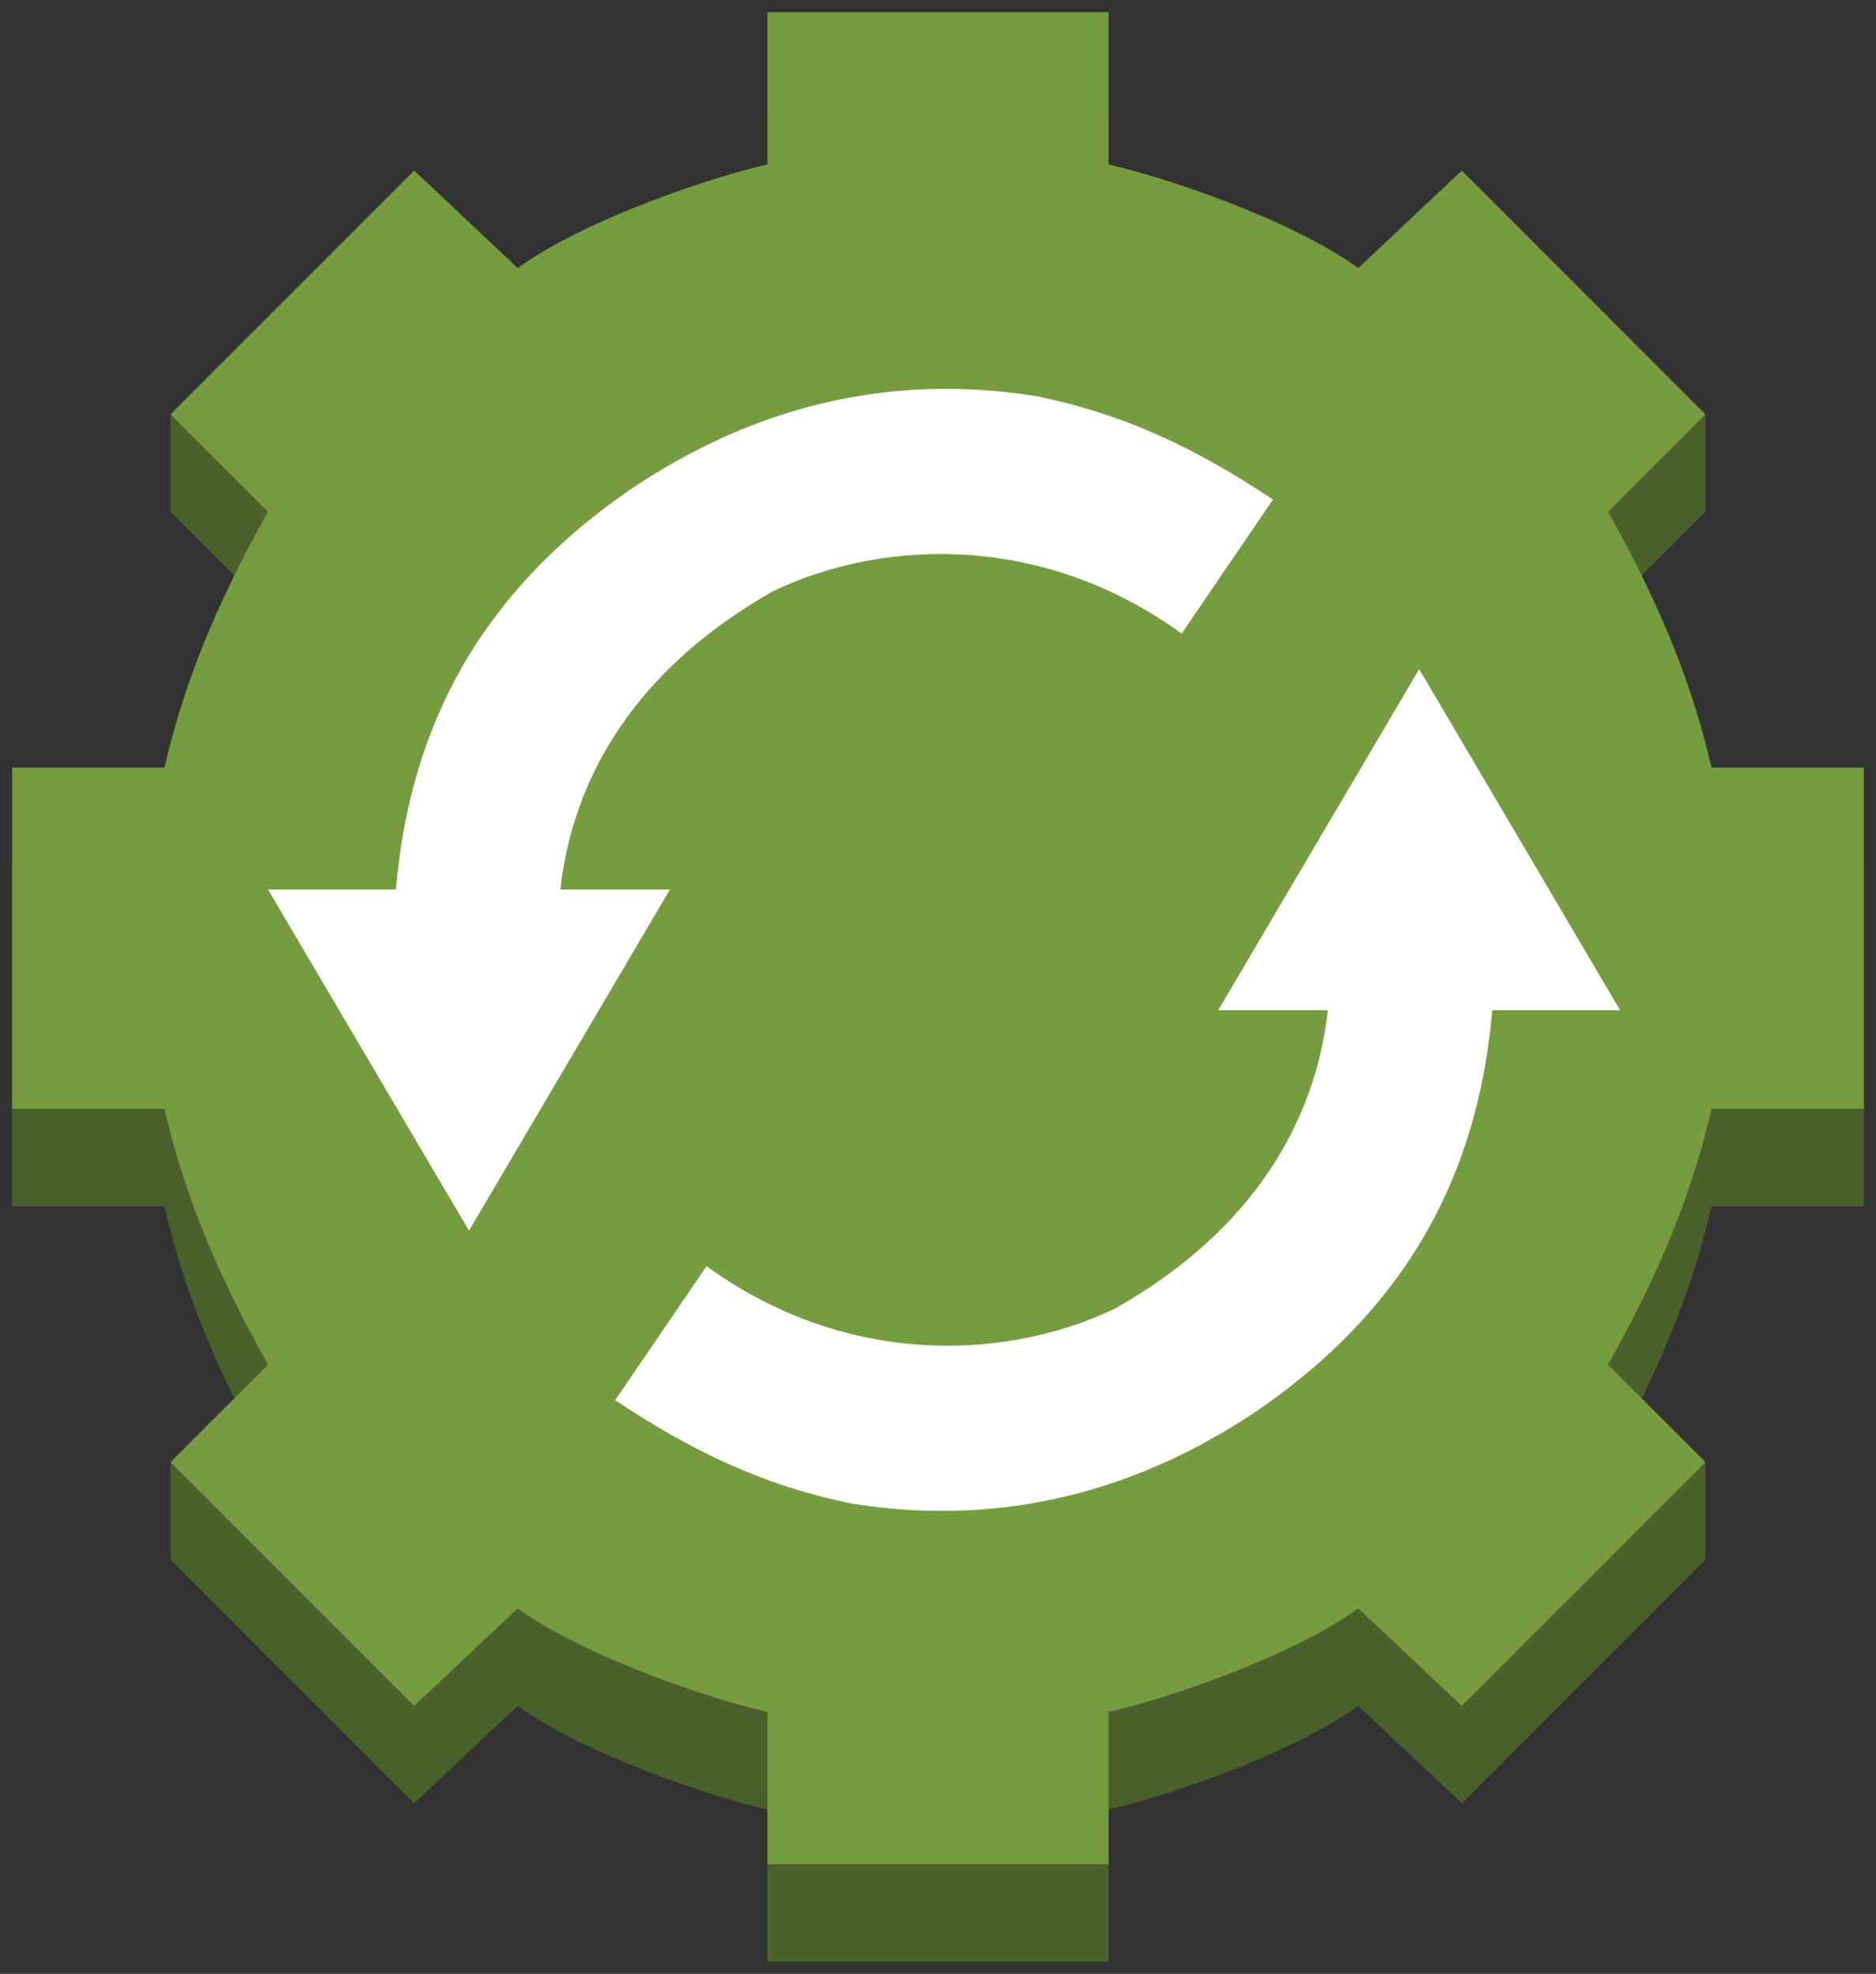 <svg xmlns="http://www.w3.org/2000/svg" xmlns:xlink="http://www.w3.org/1999/xlink" fill="#fff" fill-rule="evenodd" stroke="#000" stroke-linecap="round" stroke-linejoin="round" viewBox="0 0 77 81"><rect x="0" y="0" width="77" height="81" fill="#333333" stroke="none"/><use xlink:href="#a" x=".5" y=".5"/><symbol id="a" overflow="visible"><g stroke="none"><path fill="#4b612c" d="M6.5 63.5v-4h4C8.25 55.5 7 52.25 6.25 49H0V35h6.25c.75-3.25 2-6.5 4.25-10.5l-4-4v-4h4l6-6 4.25 4c2.75-2 8-3.75 10.25-4.25V4h14v6.25c2.25.5 7.5 2.25 10.25 4.25l4.25-4 6 6h4v4l-4 4c2.25 4 3.5 7.25 4.25 10.5H76v14h-6.25c-.75 3.25-2 6.5-4.25 10.5h4v4l-.25.25-9.75 9.75-4.25-4c-2.75 2-8 3.75-10.25 4.25V80H31v-6.25c-2.25-.5-7.5-2.25-10.25-4.25l-4.25 4-9.75-9.75z"/><path fill="#759c3e" d="M38 76h-7v-6.25c-2.25-.5-7.5-2.25-10.25-4.25l-4.25 4-10-10 4-4C8.25 51.5 7 48.25 6.25 45H0V31h6.25c.75-3.25 2-6.5 4.25-10.5l-4-4 10-10 4.25 4c2.75-2 8-3.75 10.25-4.25V0h14v6.25c2.25.5 7.5 2.25 10.25 4.25l4.25-4 10 10-4 4c2.25 4 3.5 7.25 4.25 10.5H76v14h-6.25c-.75 3.25-2 6.5-4.25 10.5l4 4-10 10-4.25-4c-2.75 2-8 3.75-10.25 4.25V76z"/></g><path stroke="none" d="M51.75 20 48 25.5c-5.5-4-12-4-16.75-1.75C25.5 27 23 31.5 22.5 36H27l-8.25 14-8.25-14h5.25c.5-5.75 2.75-11.75 9.75-16.5 6-4 11.75-4.5 16.5-3.75 3.75.75 6.75 2.25 9.75 4.25zM24.75 56.957l3.75-5.5c5.5 4 12 4 16.75 1.75 5.75-3.25 8.25-7.75 8.75-12.25h-4.5l8.25-14 8.25 14h-5.25c-.5 5.75-2.75 11.75-9.75 16.5-6 4-11.75 4.5-16.5 3.75-3.75-.75-6.75-2.25-9.75-4.25z"/></symbol></svg>